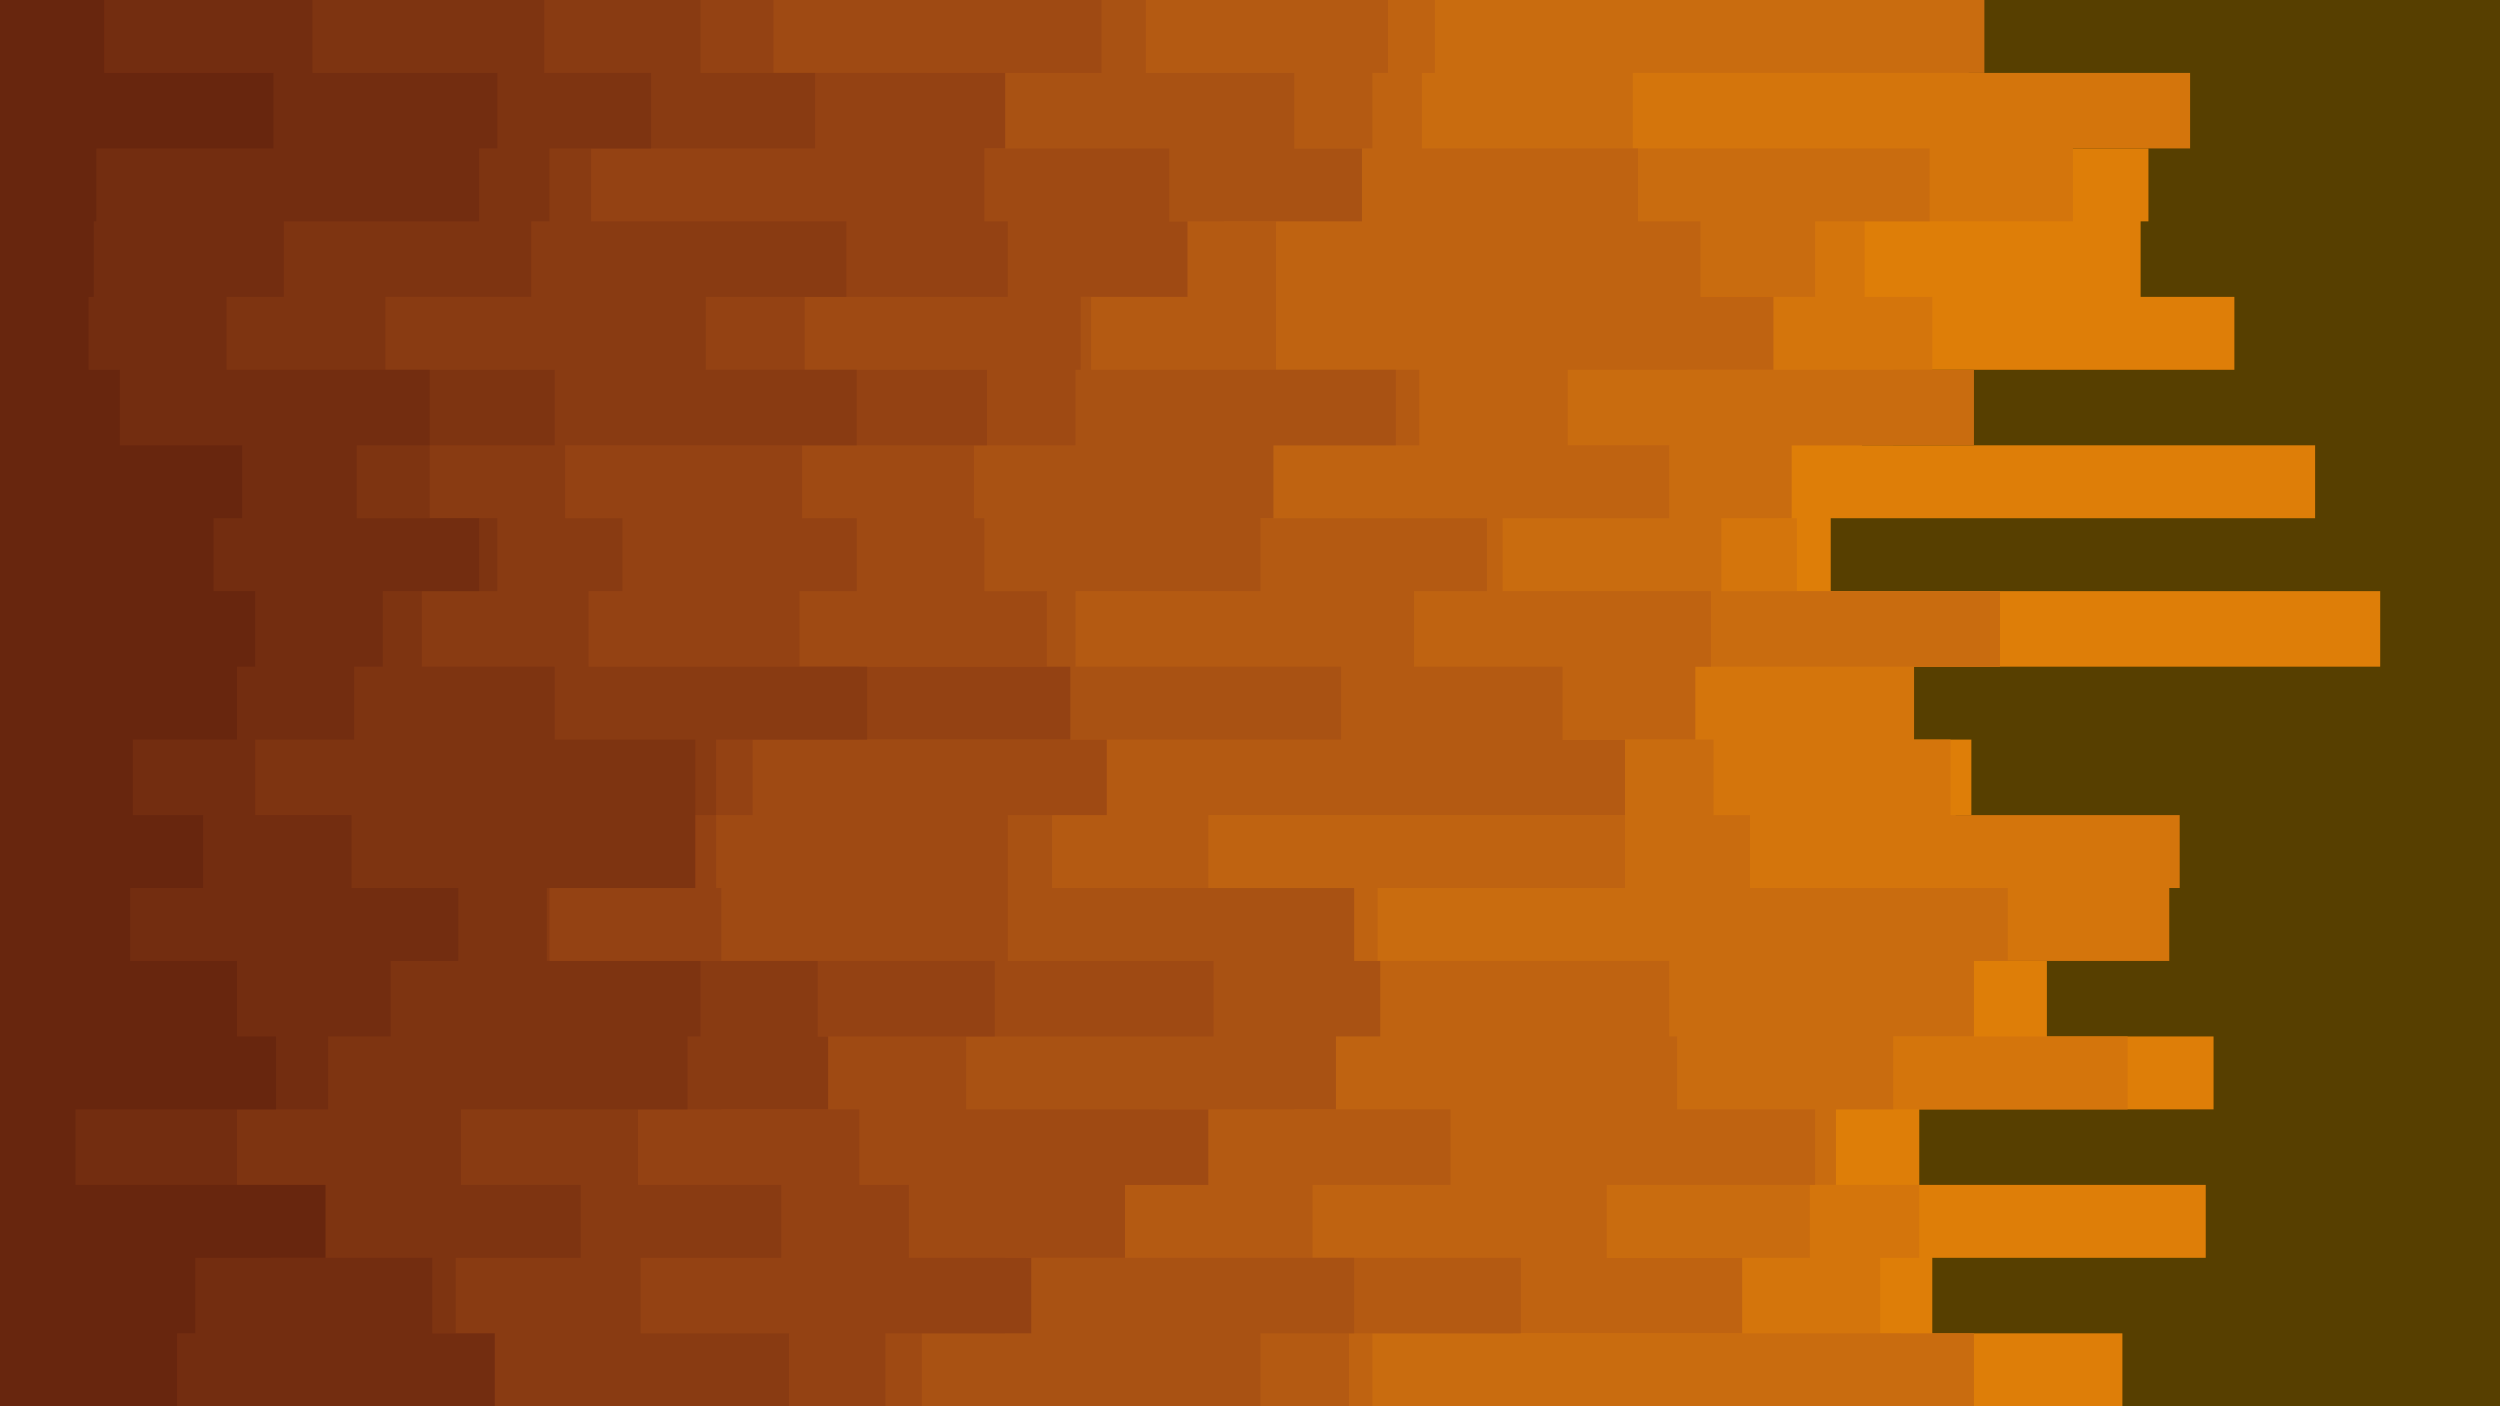 <svg id="visual" viewBox="0 0 960 540" width="960" height="540" xmlns="http://www.w3.org/2000/svg"
    xmlns:xlink="http://www.w3.org/1999/xlink" version="1.1">
    <rect x="0" y="0" width="960" height="540" fill="#573f00"></rect>
    <path
        d="M890 0L756 0L756 28L733 28L733 57L825 57L825 85L822 85L822 114L858 114L858 142L715 142L715 171L889 171L889 199L703 199L703 227L914 227L914 256L709 256L709 284L757 284L757 313L751 313L751 341L758 341L758 369L786 369L786 398L850 398L850 426L737 426L737 455L847 455L847 483L742 483L742 512L815 512L815 540L0 540L0 512L0 512L0 483L0 483L0 455L0 455L0 426L0 426L0 398L0 398L0 369L0 369L0 341L0 341L0 313L0 313L0 284L0 284L0 256L0 256L0 227L0 227L0 199L0 199L0 171L0 171L0 142L0 142L0 114L0 114L0 85L0 85L0 57L0 57L0 28L0 28L0 0L0 0Z"
        fill="#de7e08"></path>
    <path
        d="M723 0L755 0L755 28L841 28L841 57L796 57L796 85L716 85L716 114L742 114L742 142L727 142L727 171L683 171L683 199L690 199L690 227L768 227L768 256L735 256L735 284L749 284L749 313L837 313L837 341L833 341L833 369L638 369L638 398L817 398L817 426L639 426L639 455L737 455L737 483L722 483L722 512L730 512L730 540L0 540L0 512L0 512L0 483L0 483L0 455L0 455L0 426L0 426L0 398L0 398L0 369L0 369L0 341L0 341L0 313L0 313L0 284L0 284L0 256L0 256L0 227L0 227L0 199L0 199L0 171L0 171L0 142L0 142L0 114L0 114L0 85L0 85L0 57L0 57L0 28L0 28L0 0L0 0Z"
        fill="#d4750c"></path>
    <path
        d="M628 0L762 0L762 28L627 28L627 57L741 57L741 85L697 85L697 114L648 114L648 142L758 142L758 171L688 171L688 199L661 199L661 227L768 227L768 256L594 256L594 284L658 284L658 313L672 313L672 341L771 341L771 369L758 369L758 398L727 398L727 426L705 426L705 455L695 455L695 483L581 483L581 512L758 512L758 540L0 540L0 512L0 512L0 483L0 483L0 455L0 455L0 426L0 426L0 398L0 398L0 369L0 369L0 341L0 341L0 313L0 313L0 284L0 284L0 256L0 256L0 227L0 227L0 199L0 199L0 171L0 171L0 142L0 142L0 114L0 114L0 85L0 85L0 57L0 57L0 28L0 28L0 0L0 0Z"
        fill="#c96c0f"></path>
    <path
        d="M664 0L551 0L551 28L546 28L546 57L629 57L629 85L653 85L653 114L681 114L681 142L602 142L602 171L641 171L641 199L577 199L577 227L657 227L657 256L651 256L651 284L590 284L590 313L624 313L624 341L529 341L529 369L641 369L641 398L644 398L644 426L697 426L697 455L617 455L617 483L669 483L669 512L527 512L527 540L0 540L0 512L0 512L0 483L0 483L0 455L0 455L0 426L0 426L0 398L0 398L0 369L0 369L0 341L0 341L0 313L0 313L0 284L0 284L0 256L0 256L0 227L0 227L0 199L0 199L0 171L0 171L0 142L0 142L0 114L0 114L0 85L0 85L0 57L0 57L0 28L0 28L0 0L0 0Z"
        fill="#bf6311"></path>
    <path
        d="M556 0L533 0L533 28L527 28L527 57L470 57L470 85L490 85L490 114L490 114L490 142L545 142L545 171L473 171L473 199L571 199L571 227L543 227L543 256L600 256L600 284L624 284L624 313L464 313L464 341L465 341L465 369L472 369L472 398L497 398L497 426L557 426L557 455L504 455L504 483L584 483L584 512L518 512L518 540L0 540L0 512L0 512L0 483L0 483L0 455L0 455L0 426L0 426L0 398L0 398L0 369L0 369L0 341L0 341L0 313L0 313L0 284L0 284L0 256L0 256L0 227L0 227L0 199L0 199L0 171L0 171L0 142L0 142L0 114L0 114L0 85L0 85L0 57L0 57L0 28L0 28L0 0L0 0Z"
        fill="#b45a12"></path>
    <path
        d="M484 0L440 0L440 28L497 28L497 57L523 57L523 85L391 85L391 114L419 114L419 142L536 142L536 171L489 171L489 199L484 199L484 227L413 227L413 256L515 256L515 284L405 284L405 313L404 313L404 341L520 341L520 369L530 369L530 398L513 398L513 426L445 426L445 455L394 455L394 483L520 483L520 512L484 512L484 540L0 540L0 512L0 512L0 483L0 483L0 455L0 455L0 426L0 426L0 398L0 398L0 369L0 369L0 341L0 341L0 313L0 313L0 284L0 284L0 256L0 256L0 227L0 227L0 199L0 199L0 171L0 171L0 142L0 142L0 114L0 114L0 85L0 85L0 57L0 57L0 28L0 28L0 0L0 0Z"
        fill="#a95213"></path>
    <path
        d="M475 0L423 0L423 28L356 28L356 57L449 57L449 85L456 85L456 114L415 114L415 142L413 142L413 171L374 171L374 199L378 199L378 227L402 227L402 256L330 256L330 284L425 284L425 313L387 313L387 341L387 341L387 369L466 369L466 398L371 398L371 426L464 426L464 455L432 455L432 483L386 483L386 512L354 512L354 540L0 540L0 512L0 512L0 483L0 483L0 455L0 455L0 426L0 426L0 398L0 398L0 369L0 369L0 341L0 341L0 313L0 313L0 284L0 284L0 256L0 256L0 227L0 227L0 199L0 199L0 171L0 171L0 142L0 142L0 114L0 114L0 85L0 85L0 57L0 57L0 28L0 28L0 0L0 0Z"
        fill="#9f4a13"></path>
    <path
        d="M335 0L297 0L297 28L386 28L386 57L378 57L378 85L387 85L387 114L309 114L309 142L379 142L379 171L308 171L308 199L329 199L329 227L307 227L307 256L411 256L411 284L289 284L289 313L275 313L275 341L277 341L277 369L382 369L382 398L277 398L277 426L330 426L330 455L349 455L349 483L396 483L396 512L340 512L340 540L0 540L0 512L0 512L0 483L0 483L0 455L0 455L0 426L0 426L0 398L0 398L0 369L0 369L0 341L0 341L0 313L0 313L0 284L0 284L0 256L0 256L0 227L0 227L0 199L0 199L0 171L0 171L0 142L0 142L0 114L0 114L0 85L0 85L0 57L0 57L0 28L0 28L0 0L0 0Z"
        fill="#944213"></path>
    <path
        d="M218 0L269 0L269 28L313 28L313 57L227 57L227 85L325 85L325 114L271 114L271 142L329 142L329 171L217 171L217 199L239 199L239 227L226 227L226 256L333 256L333 284L275 284L275 313L251 313L251 341L211 341L211 369L314 369L314 398L318 398L318 426L245 426L245 455L300 455L300 483L246 483L246 512L303 512L303 540L0 540L0 512L0 512L0 483L0 483L0 455L0 455L0 426L0 426L0 398L0 398L0 369L0 369L0 341L0 341L0 313L0 313L0 284L0 284L0 256L0 256L0 227L0 227L0 199L0 199L0 171L0 171L0 142L0 142L0 114L0 114L0 85L0 85L0 57L0 57L0 28L0 28L0 0L0 0Z"
        fill="#893b12"></path>
    <path
        d="M160 0L209 0L209 28L250 28L250 57L211 57L211 85L204 85L204 114L148 114L148 142L213 142L213 171L165 171L165 199L191 199L191 227L162 227L162 256L213 256L213 284L267 284L267 313L267 313L267 341L210 341L210 369L269 369L269 398L264 398L264 426L177 426L177 455L223 455L223 483L175 483L175 512L155 512L155 540L0 540L0 512L0 512L0 483L0 483L0 455L0 455L0 426L0 426L0 398L0 398L0 369L0 369L0 341L0 341L0 313L0 313L0 284L0 284L0 256L0 256L0 227L0 227L0 199L0 199L0 171L0 171L0 142L0 142L0 114L0 114L0 85L0 85L0 57L0 57L0 28L0 28L0 0L0 0Z"
        fill="#7e3411"></path>
    <path
        d="M151 0L120 0L120 28L191 28L191 57L184 57L184 85L109 85L109 114L87 114L87 142L165 142L165 171L137 171L137 199L184 199L184 227L147 227L147 256L136 256L136 284L98 284L98 313L135 313L135 341L176 341L176 369L150 369L150 398L126 398L126 426L91 426L91 455L104 455L104 483L166 483L166 512L190 512L190 540L0 540L0 512L0 512L0 483L0 483L0 455L0 455L0 426L0 426L0 398L0 398L0 369L0 369L0 341L0 341L0 313L0 313L0 284L0 284L0 256L0 256L0 227L0 227L0 199L0 199L0 171L0 171L0 142L0 142L0 114L0 114L0 85L0 85L0 57L0 57L0 28L0 28L0 0L0 0Z"
        fill="#732d10"></path>
    <path
        d="M83 0L40 0L40 28L105 28L105 57L37 57L37 85L36 85L36 114L34 114L34 142L46 142L46 171L93 171L93 199L82 199L82 227L98 227L98 256L91 256L91 284L51 284L51 313L78 313L78 341L50 341L50 369L91 369L91 398L106 398L106 426L29 426L29 455L125 455L125 483L75 483L75 512L68 512L68 540L0 540L0 512L0 512L0 483L0 483L0 455L0 455L0 426L0 426L0 398L0 398L0 369L0 369L0 341L0 341L0 313L0 313L0 284L0 284L0 256L0 256L0 227L0 227L0 199L0 199L0 171L0 171L0 142L0 142L0 114L0 114L0 85L0 85L0 57L0 57L0 28L0 28L0 0L0 0Z"
        fill="#68260e"></path>
</svg>